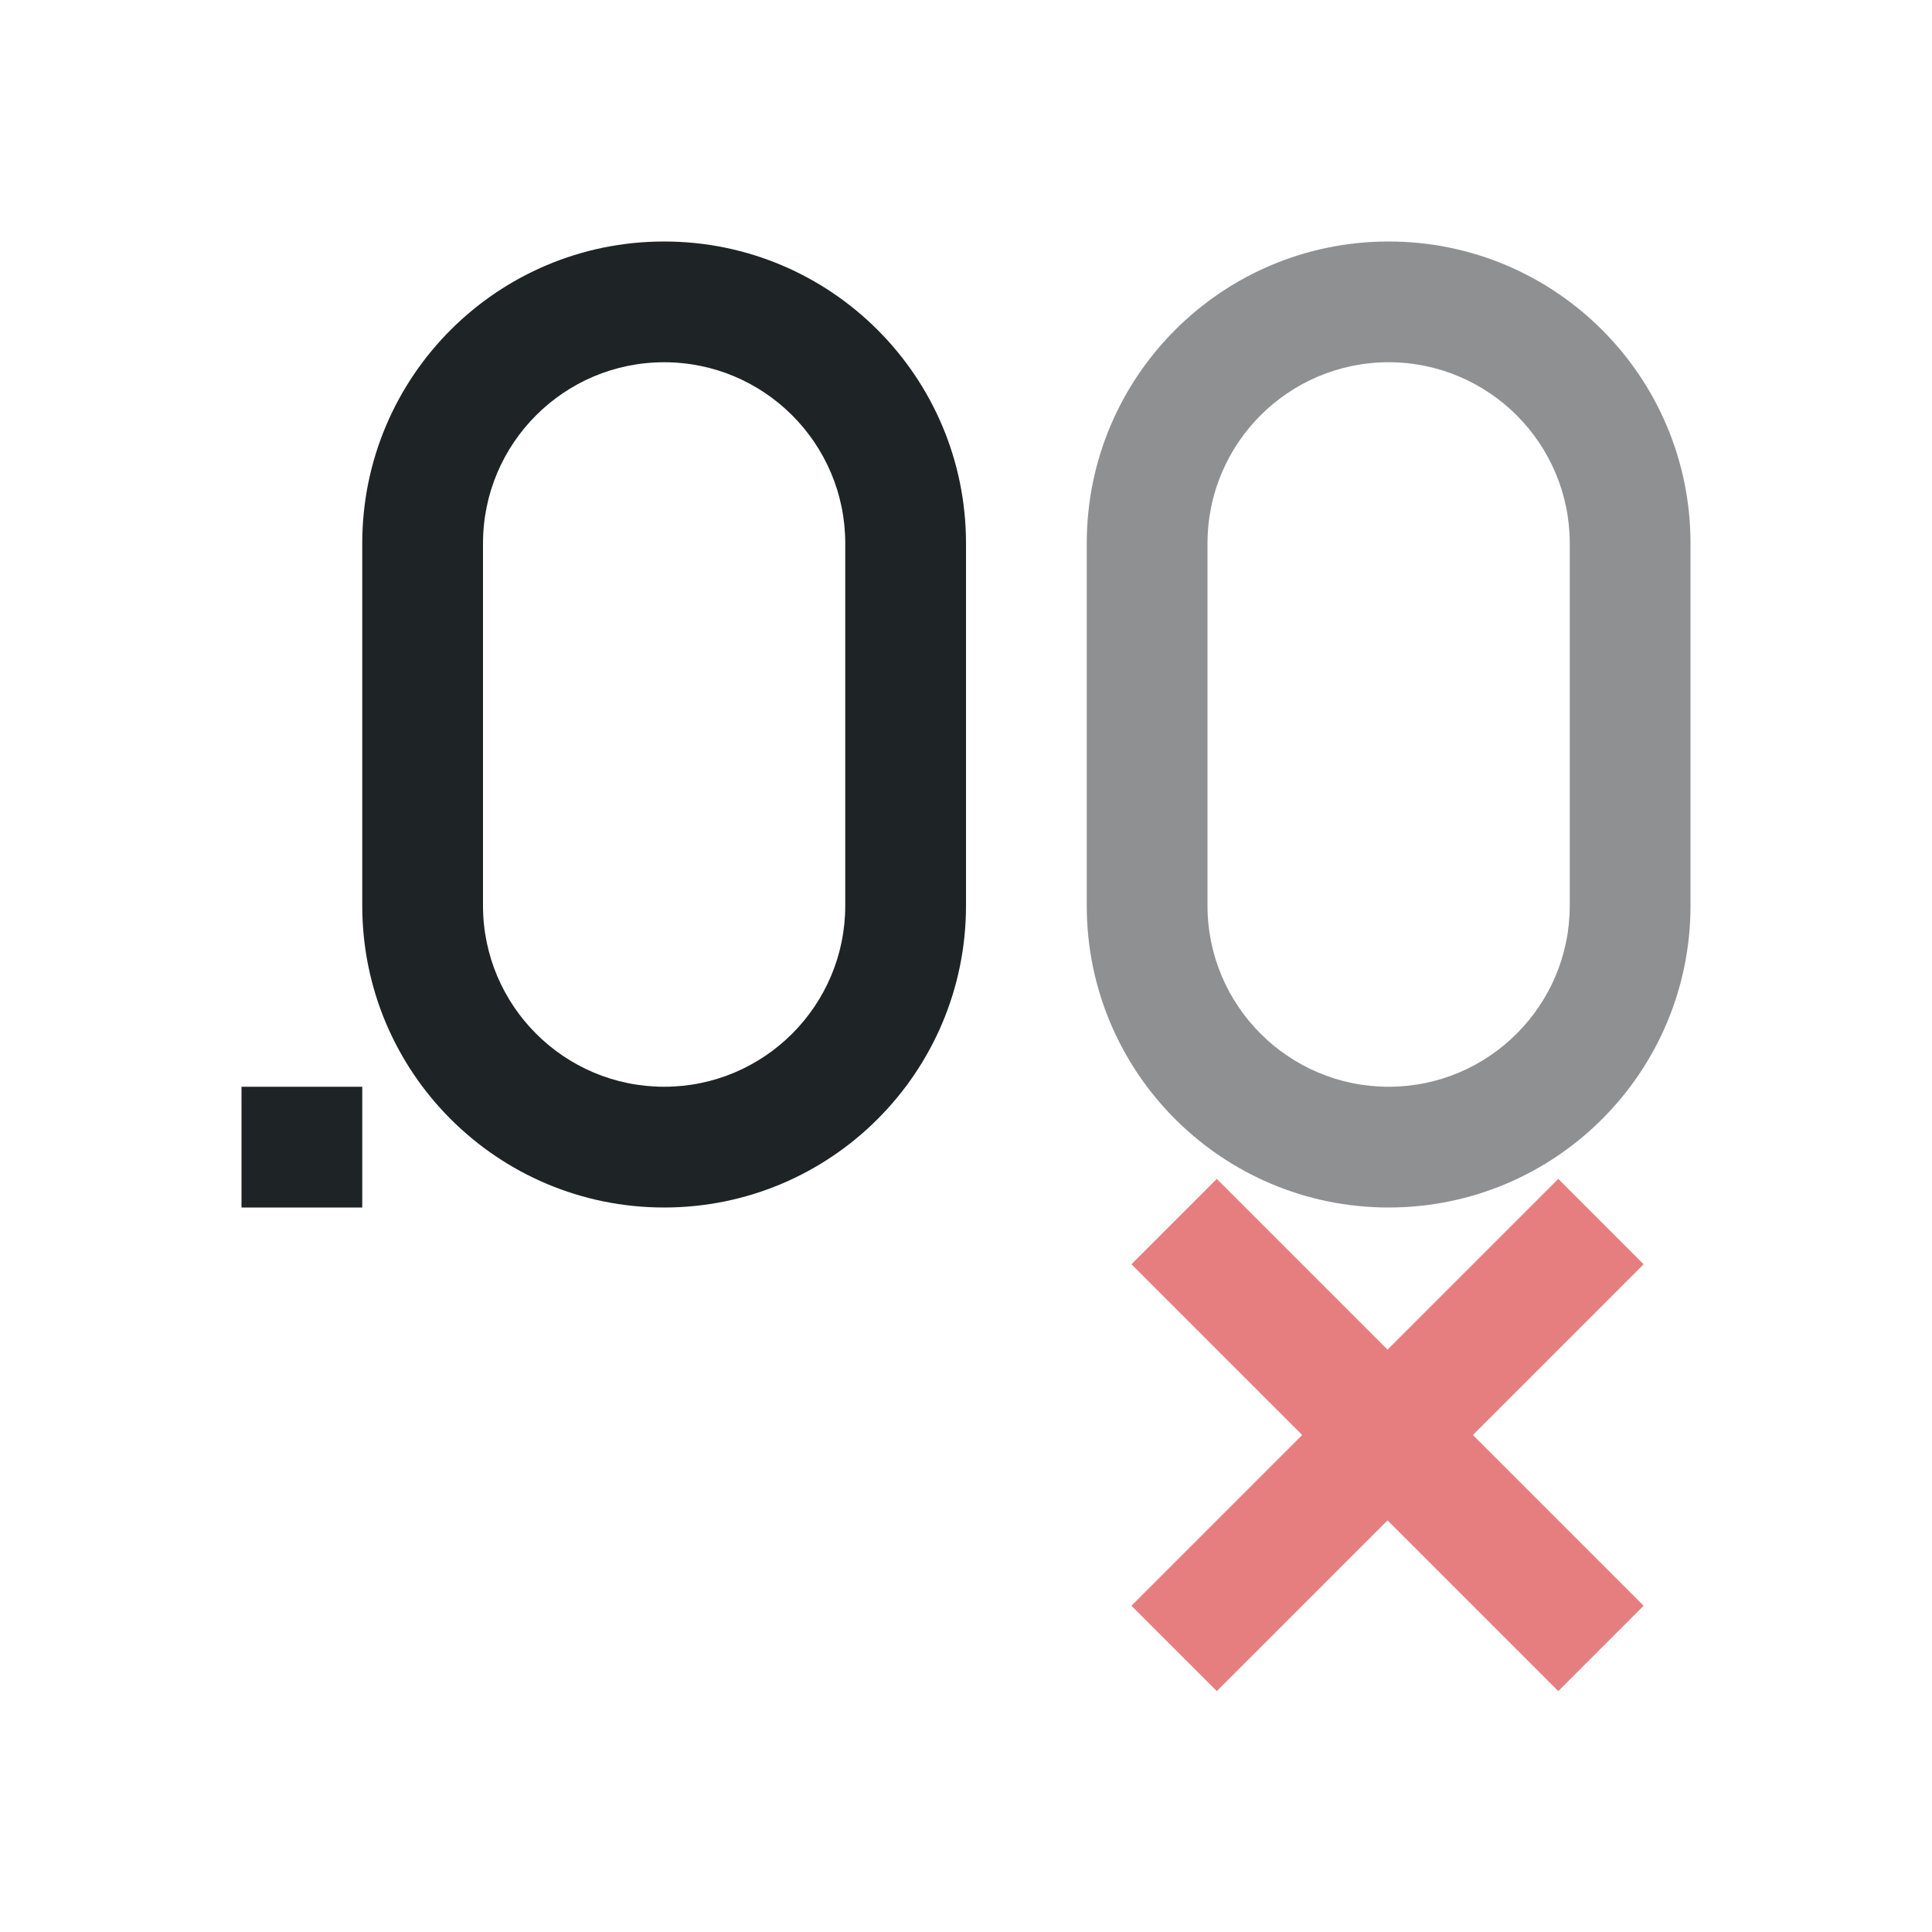 <svg xmlns="http://www.w3.org/2000/svg" viewBox="0 0 16 16">
  <defs id="defs3051">
    <style type="text/css" id="current-color-scheme">
      .ColorScheme-Text {
        color:#1e2326;
      }
      .ColorScheme-NegativeText {
        color:#e67e80;
      }
      </style>
  </defs>
 <path style="fill:currentColor;fill-opacity:1;stroke:none" 
     d="M 5.5 2 C 4.119 2 3 3.119 3 4.5 L 3 7.5 C 3 8.881 4.119 10 5.5 10 C 6.881 10 8 8.881 8 7.5 L 8 4.5 C 8 3.119 6.881 2 5.5 2 z M 5.5 3 C 6.328 3 7 3.672 7 4.5 L 7 7.5 C 7 8.328 6.328 9 5.5 9 C 4.672 9 4 8.328 4 7.5 L 4 4.5 C 4 3.672 4.672 3 5.5 3 z M 2 9 L 2 10 L 3 10 L 3 9 L 2 9 z "
     class="ColorScheme-Text"
     />
 <path style="fill:currentColor;fill-opacity:0.5;stroke:none" 
     d="M 11.5,2 C 10.119,2 9,3.119 9,4.5 l 0,3 C 9,8.881 10.119,10 11.5,10 12.881,10 14,8.881 14,7.5 l 0,-3 C 14,3.119 12.881,2 11.5,2 m 0,1 C 12.328,3 13,3.672 13,4.5 l 0,3 C 13,8.328 12.328,9 11.5,9 10.672,9 10,8.328 10,7.5 l 0,-3 C 10,3.672 10.672,3 11.5,3"
     class="ColorScheme-Text"
     />
  <path
       style="fill:currentColor;fill-opacity:1;stroke:none" 
     class="ColorScheme-NegativeText"
   d="m 9.37,10.47 1.414,1.414 -1.414,1.414 0.707,0.707 1.414,-1.414 1.414,1.414 0.707,-0.707 -1.414,-1.414 1.414,-1.414 -0.707,-0.707 -1.414,1.414 -1.414,-1.414 z" />
</svg>
